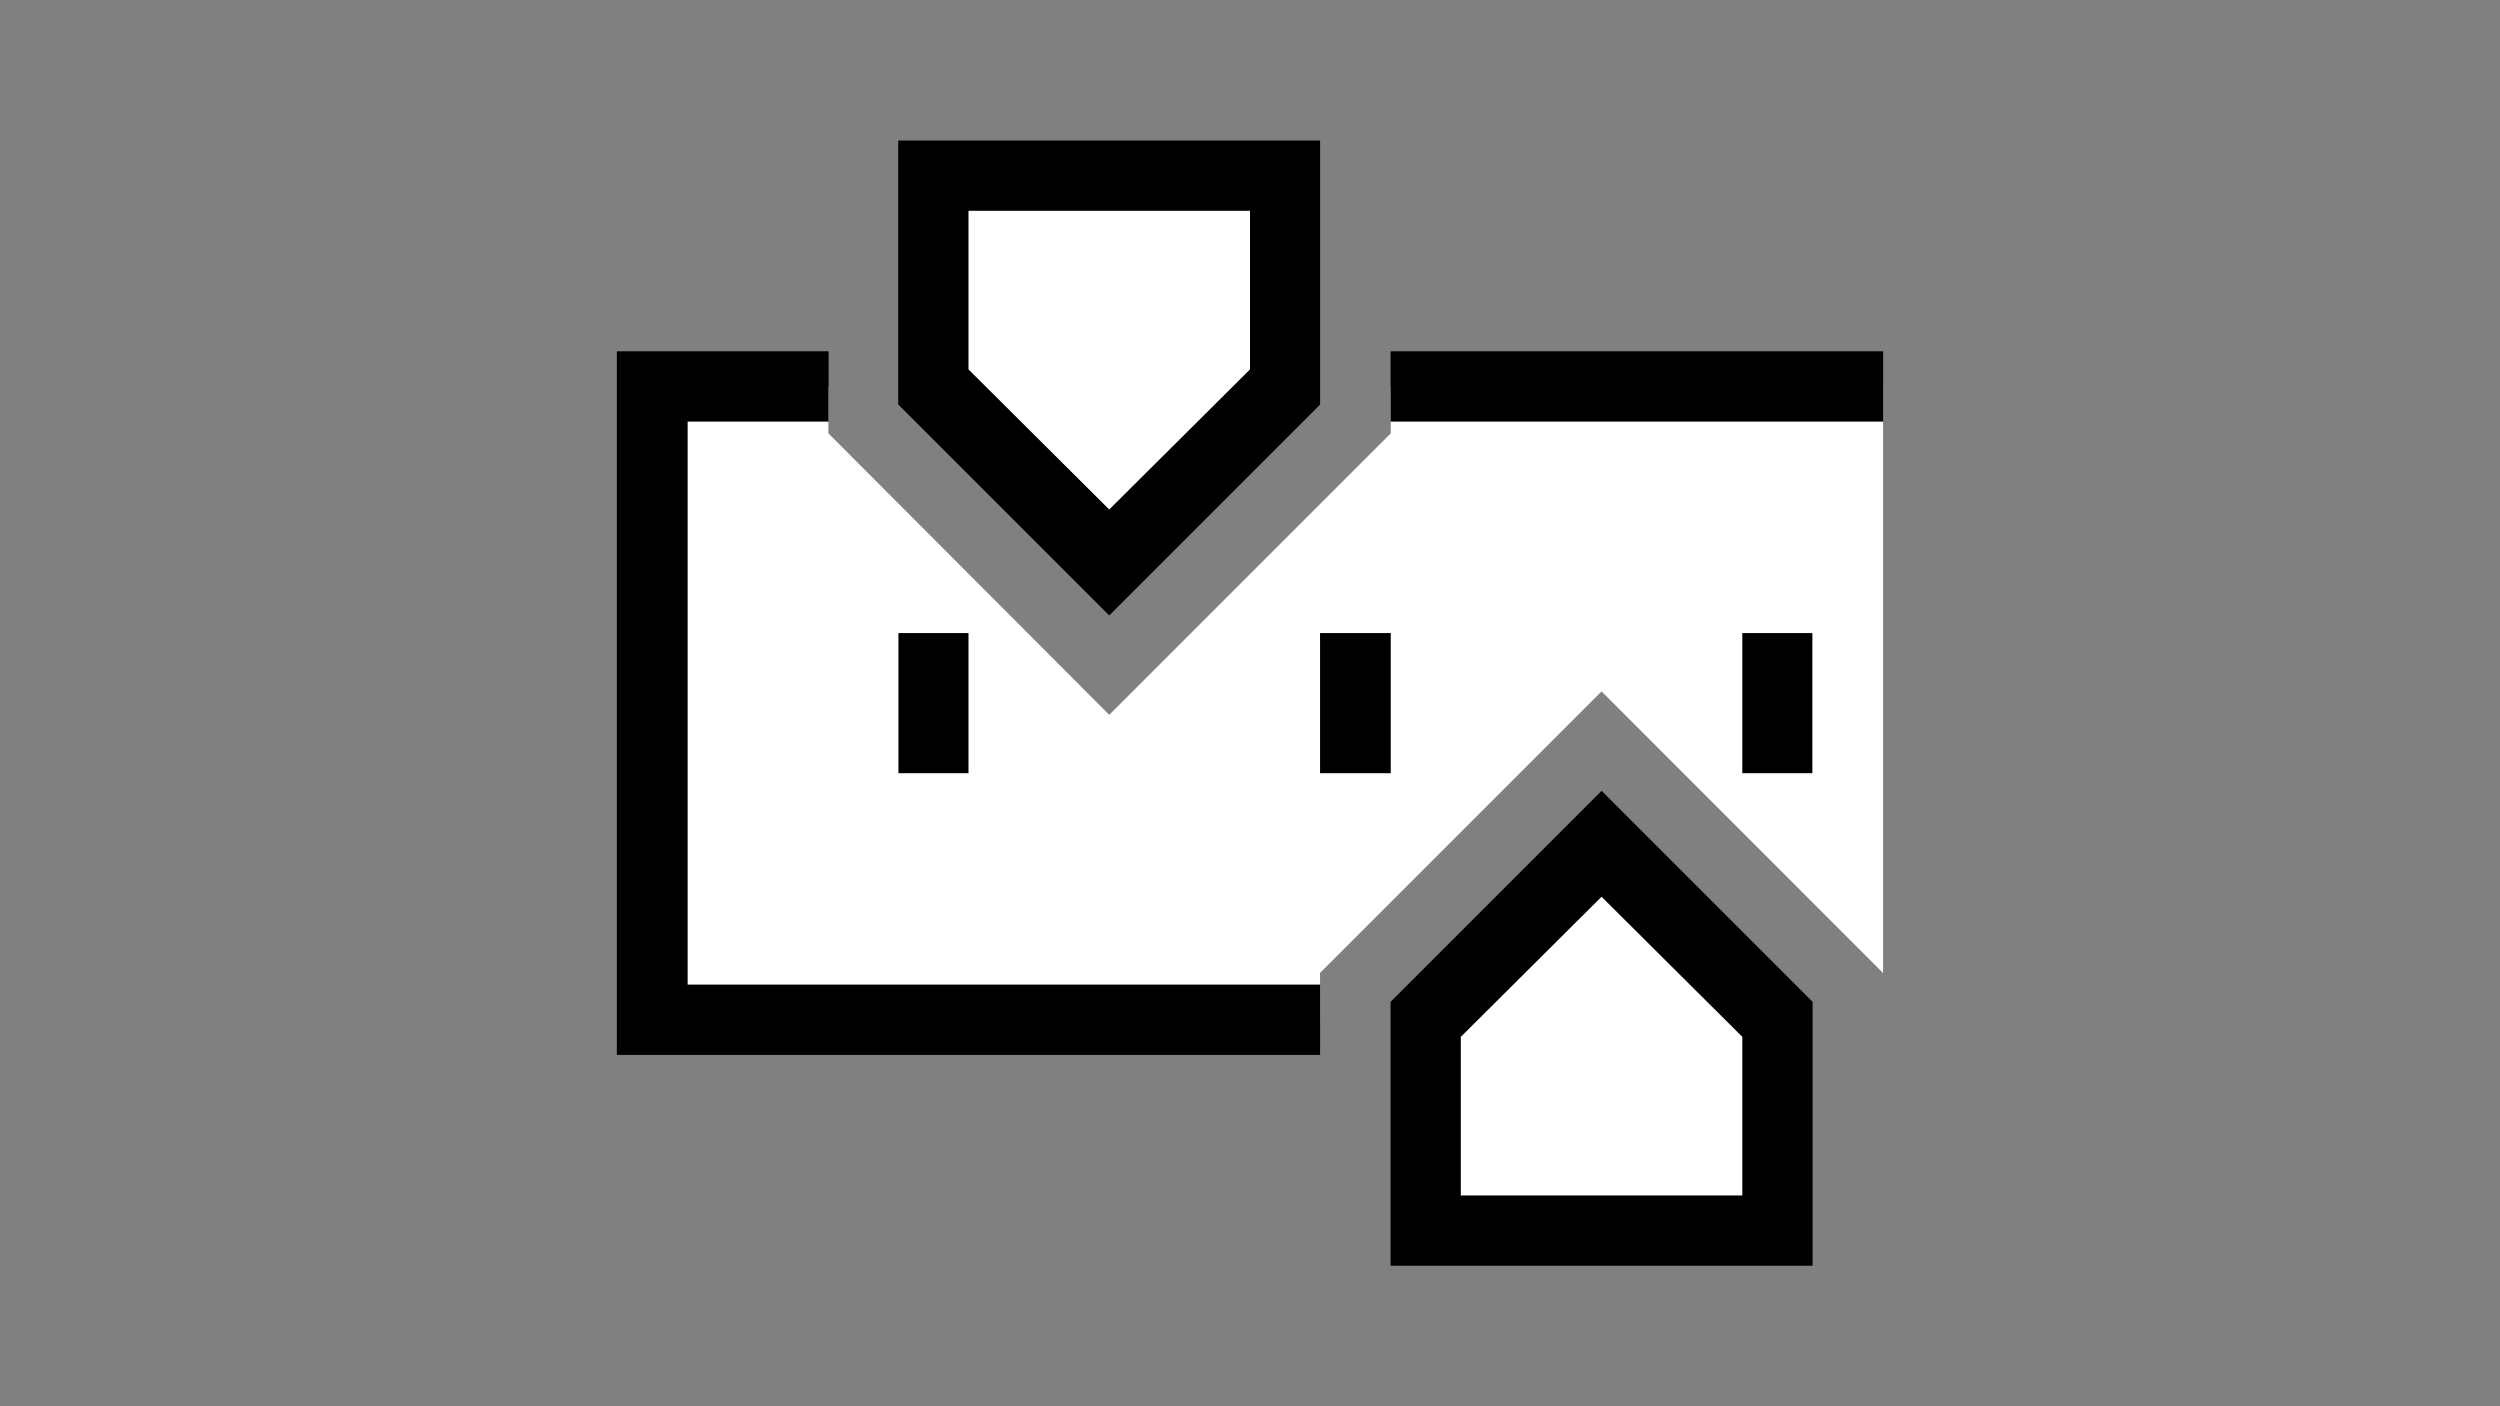 <?xml version="1.0" encoding="utf-8"?>
<!-- Generator: Adobe Illustrator 27.2.0, SVG Export Plug-In . SVG Version: 6.00 Build 0)  -->
<svg version="1.1" id="Calque_1" focusable="false" xmlns="http://www.w3.org/2000/svg" xmlns:xlink="http://www.w3.org/1999/xlink"
	 x="0px" y="0px" viewBox="0 0 1920 1080" style="enable-background:new 0 0 1920 1080;" xml:space="preserve">
<rect x="0" y="0" width="1920" height="1080" fill="#808080" stroke="none"/>
<style type="text/css">
	.st0{fill:#FFFFFF;}
</style>
<path d="M1013.8,593.8V486.2h54.3v107.6 M690,593.8V486.2h53.8v107.6 M1338.1,593.8V486.2h53.8v107.6 M1338.1,796.3L1230,688.7
	l-108.1,107.6v121.8h216.2 M1230,607.5l161.9,161.9v202.5h-323.8V769.4 M743.8,283.7l108.1,107.6L960,283.7V161.9H743.8
	 M851.9,472.5L690,310.6V108.1h323.8v202.5 M1013.8,810h-540V270h162.4v53.8H528.1v432.4h485.7 M1446.2,270v53.8h-378.1V270H1446.2z
	"/>
<path class="st0" d="M1446.2,296.9v450.4L1230,531l-216.2,216.2v35.9H501.2V296.9h135v35.9L851.9,549l216.2-216.2v-35.9 M1365,945
	h-270V783.1l135-135l135,135 M716.9,135h270v161.9l-135,135l-135-135V135z"/>
<path d="M1013.8,593.8V486.2h54.3v107.6 M690,593.8V486.2h53.8v107.6 M1338.1,593.8V486.2h53.8v107.6 M1338.1,796.3L1230,688.7
	l-108.1,107.6v121.8h216.2 M1230,607.5l161.9,161.9v202.5h-323.8V769.4 M743.8,283.7l108.1,107.6L960,283.7V161.9H743.8
	 M851.9,472.5L690,310.6V108.1h323.8v202.5 M1013.8,810h-540V270h162.4v53.8H528.1v432.4h485.7 M1446.2,270v53.8h-378.1V270H1446.2z
	"/>
</svg>
